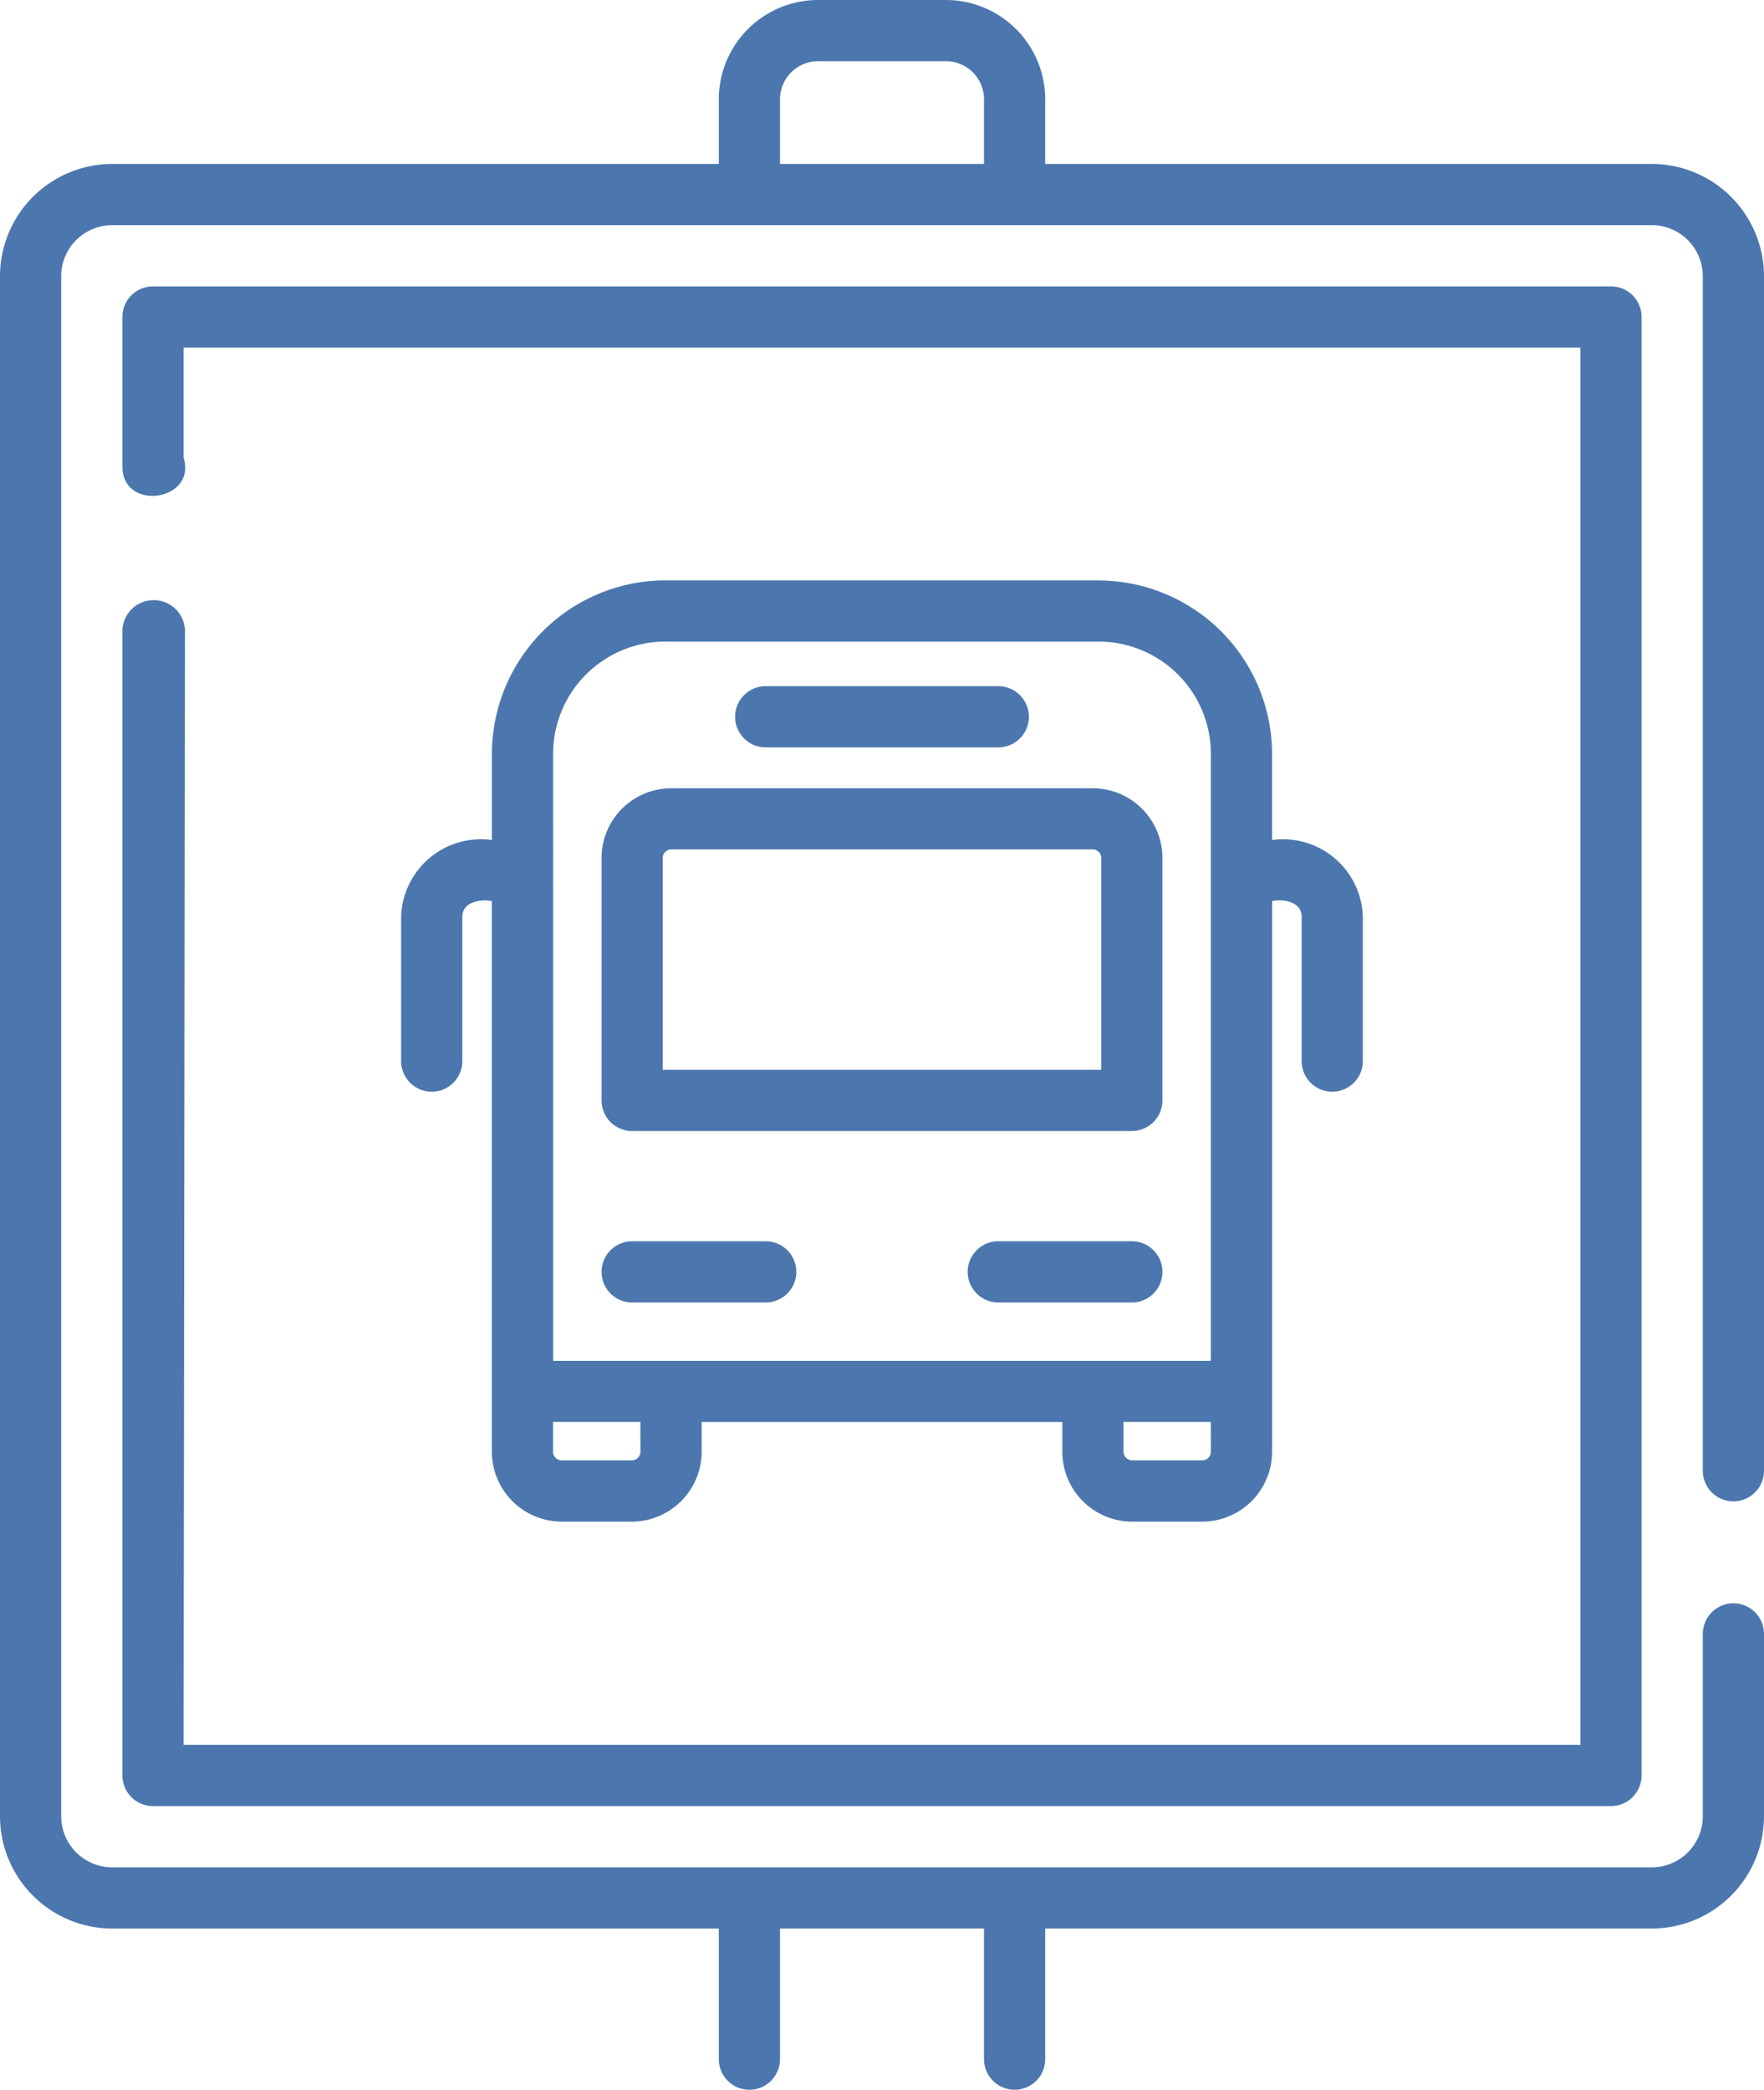 <svg xmlns="http://www.w3.org/2000/svg" width="68.025" height="80.559" viewBox="0 0 68.025 80.559"><path d="M106.678,57.877a1.18,1.18,0,0,0,1.18-1.18V10.647a4.332,4.332,0,0,0-4.327-4.327H80.139V3.828A3.832,3.832,0,0,0,76.312,0H71.379a3.832,3.832,0,0,0-3.827,3.828V6.32H44.16a4.332,4.332,0,0,0-4.327,4.327V70.018a4.332,4.332,0,0,0,4.327,4.327H67.552v5.035a1.18,1.18,0,1,0,2.36,0V74.344h7.867v5.035a1.18,1.18,0,1,0,2.36,0V74.344h23.392a4.332,4.332,0,0,0,4.327-4.327V62.987a1.18,1.18,0,0,0-2.36,0v7.031a1.969,1.969,0,0,1-1.967,1.967H44.16a1.969,1.969,0,0,1-1.967-1.967V10.647A1.969,1.969,0,0,1,44.16,8.68h59.371a1.969,1.969,0,0,1,1.967,1.967V56.7A1.18,1.18,0,0,0,106.678,57.877ZM69.912,3.828A1.469,1.469,0,0,1,71.379,2.36h4.933a1.469,1.469,0,0,1,1.467,1.468V6.32H69.912Z" transform="translate(-39.833 0)" fill="#4c77ae"/><path d="M72.246,83.409a1.208,1.208,0,0,0-2.413,0V127.57a1.18,1.18,0,0,0,1.18,1.18h56.224a1.18,1.18,0,0,0,1.18-1.18V71.346a1.18,1.18,0,0,0-1.18-1.18H71.013a1.18,1.18,0,0,0-1.18,1.18v5.771c0,1.743,2.88,1.332,2.36-.351v-4.24h53.864V126.39H72.193s.053-42.859.053-42.981Z" transform="translate(-65.113 -59.126)" fill="#4c77ae"/><path d="M165.051,142.191h-16.71a6.7,6.7,0,0,0-6.688,6.688V152.2a3.081,3.081,0,0,0-3.5,2.956v5.567a1.18,1.18,0,1,0,2.36,0v-5.567c0-.578.71-.686,1.139-.6v21.226a2.7,2.7,0,0,0,2.695,2.695h2.7a2.7,2.7,0,0,0,2.695-2.695v-1.146H163.65v1.146a2.7,2.7,0,0,0,2.695,2.695h2.7a2.7,2.7,0,0,0,2.695-2.695V154.556c.43-.09,1.139.017,1.139.6v5.567a1.18,1.18,0,1,0,2.36,0v-5.567a3.081,3.081,0,0,0-3.5-2.956v-3.317a6.7,6.7,0,0,0-6.688-6.688Zm-21.038,6.688a4.333,4.333,0,0,1,4.328-4.328h16.71a4.333,4.333,0,0,1,4.328,4.328v23.4H144.014Zm3.368,26.9a.335.335,0,0,1-.335.335h-2.7a.335.335,0,0,1-.335-.335v-1.146h3.368Zm22,0a.335.335,0,0,1-.335.335h-2.7a.335.335,0,0,1-.335-.335v-1.146h3.368Z" transform="translate(-122.684 -119.818)" fill="#4c77ae"/><path d="M188.449,206.327h19.269a1.18,1.18,0,0,0,1.18-1.18V195.8a2.689,2.689,0,0,0-2.686-2.686H189.955a2.689,2.689,0,0,0-2.686,2.686v9.351A1.18,1.18,0,0,0,188.449,206.327Zm1.18-10.53a.326.326,0,0,1,.326-.326h16.256a.326.326,0,0,1,.326.326v8.17H189.629Z" transform="translate(-164.071 -162.726)" fill="#4c77ae"/><path d="M221.18,170.47h8.969a1.18,1.18,0,0,0,0-2.36H221.18a1.18,1.18,0,1,0,0,2.36Z" transform="translate(-191.652 -141.659)" fill="#4c77ae"/><path d="M194.779,305.29a1.18,1.18,0,0,0-1.18-1.18h-5.15a1.18,1.18,0,0,0,0,2.36h5.15A1.18,1.18,0,0,0,194.779,305.29Z" transform="translate(-164.071 -256.26)" fill="#4c77ae"/><path d="M283.33,304.11h-5.15a1.18,1.18,0,0,0,0,2.36h5.15a1.18,1.18,0,1,0,0-2.36Z" transform="translate(-239.683 -256.26)" fill="#4c77ae"/></svg>